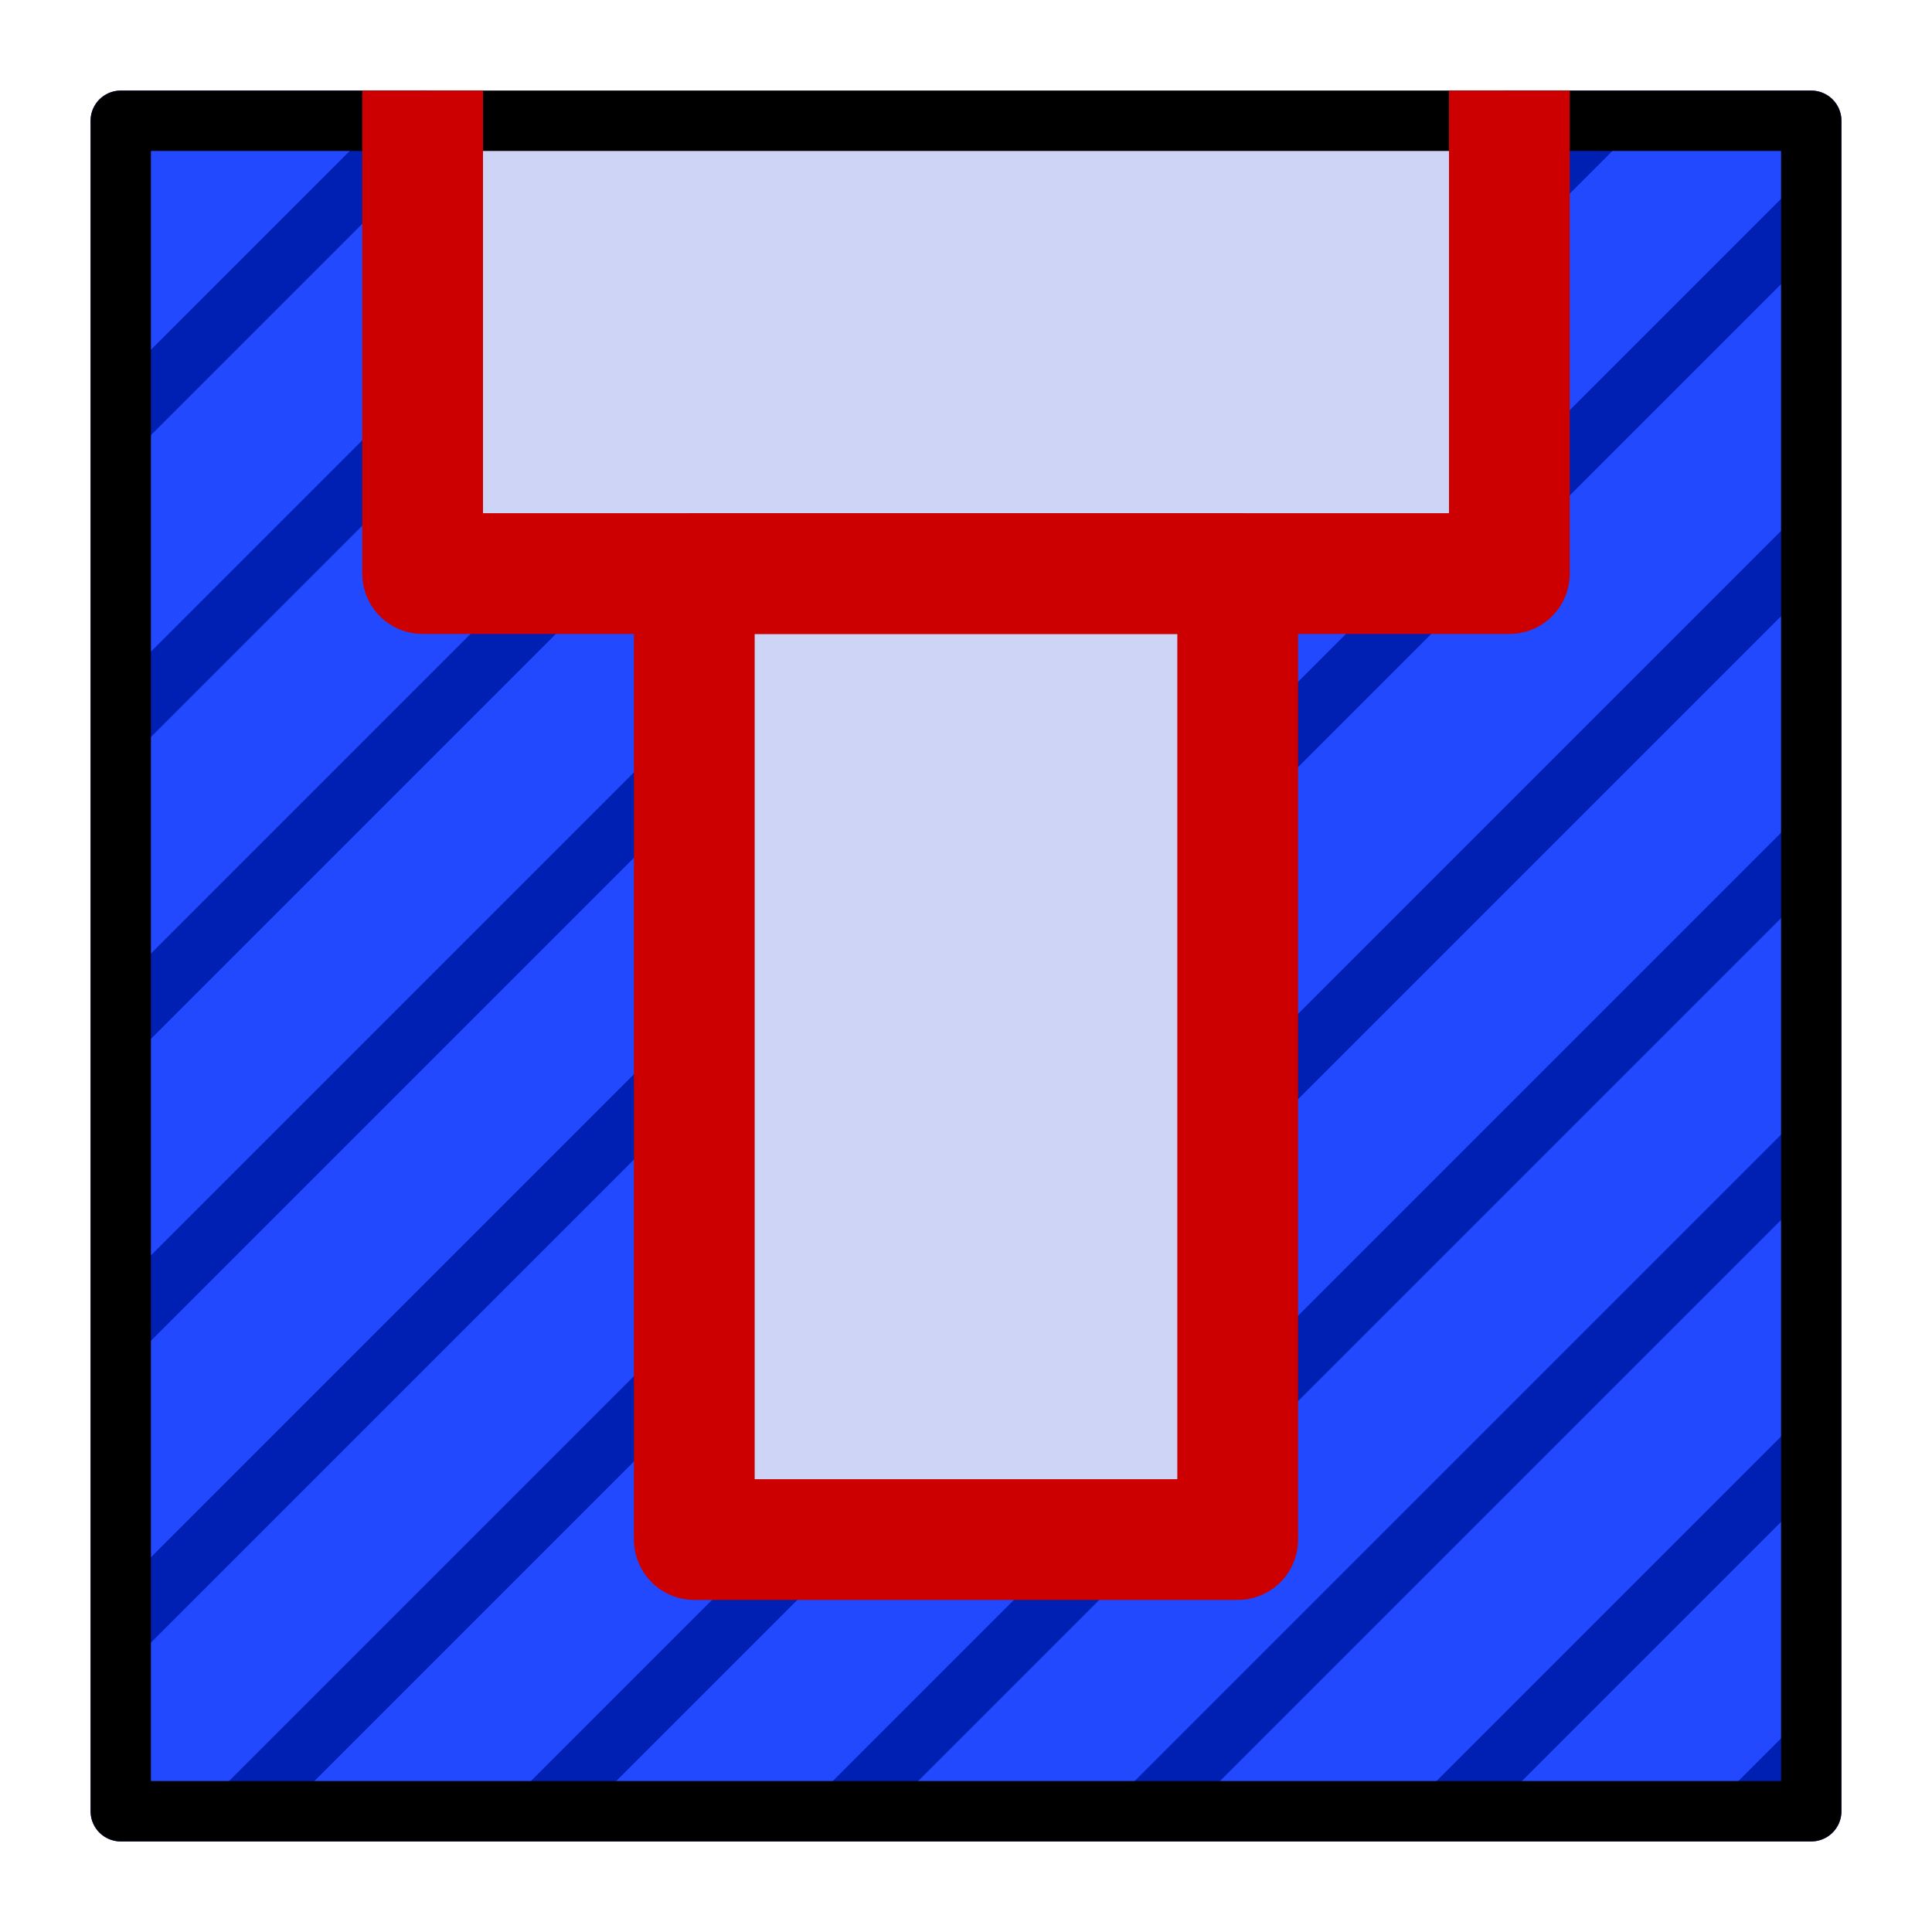 <?xml version="1.0" encoding="UTF-8" standalone="no"?>
<!-- Created with Inkscape (http://www.inkscape.org/) -->

<svg
   xmlns:dc="http://purl.org/dc/elements/1.1/"
   xmlns:cc="http://creativecommons.org/ns#"
   xmlns:rdf="http://www.w3.org/1999/02/22-rdf-syntax-ns#"
   xmlns:svg="http://www.w3.org/2000/svg"
   xmlns="http://www.w3.org/2000/svg"
   xmlns:xlink="http://www.w3.org/1999/xlink"
   xmlns:sodipodi="http://sodipodi.sourceforge.net/DTD/sodipodi-0.dtd"
   xmlns:inkscape="http://www.inkscape.org/namespaces/inkscape"
   width="64"
   height="64"
   id="svg2"
   version="1.1"
   inkscape:version="0.91+devel+osxmenu r12922"
   sodipodi:docname="fastener_holes_icon.svg"
   viewBox="0 0 64 64">
  <defs
     id="defs4">
    <linearGradient
       id="linearGradient8317">
      <stop
         style="stop-color:#00a5f6;stop-opacity:1"
         offset="0"
         id="stop8319" />
      <stop
         id="stop8323"
         offset="0.501"
         style="stop-color:#0027cf;stop-opacity:1" />
      <stop
         style="stop-color:#00a5f6;stop-opacity:1"
         offset="1"
         id="stop8321" />
    </linearGradient>
    <linearGradient
       id="linearGradient3835">
      <stop
         style="stop-color:#637dca;stop-opacity:1;"
         offset="0"
         id="stop3837" />
      <stop
         style="stop-color:#9eaede;stop-opacity:1;"
         offset="1"
         id="stop3839" />
    </linearGradient>
    <linearGradient
       id="linearGradient3827">
      <stop
         id="stop3829"
         offset="0"
         style="stop-color:#000000;stop-opacity:1;" />
      <stop
         id="stop3831"
         offset="1"
         style="stop-color:#000000;stop-opacity:0;" />
    </linearGradient>
    <linearGradient
       id="linearGradient3864">
      <stop
         style="stop-color:#840000;stop-opacity:1;"
         offset="0"
         id="stop3866" />
      <stop
         style="stop-color:#ff2b1e;stop-opacity:1;"
         offset="1"
         id="stop3868" />
    </linearGradient>
    <linearGradient
       id="linearGradient3593">
      <stop
         id="stop3595"
         offset="0"
         style="stop-color:#00aff9;stop-opacity:1;" />
      <stop
         id="stop3597"
         offset="1"
         style="stop-color:#001ccc;stop-opacity:1;" />
    </linearGradient>
    <inkscape:perspective
       id="perspective3372"
       inkscape:persp3d-origin="32 : 21.333333 : 1"
       inkscape:vp_z="116.36364 : 23.818182 : 1"
       inkscape:vp_y="0 : 1000 : 0"
       inkscape:vp_x="-24.909091 : 16.545455 : 1"
       sodipodi:type="inkscape:persp3d" />
    <radialGradient
       r="19.571"
       fy="27.257"
       fx="342.583"
       cy="27.257"
       cx="342.583"
       gradientTransform="matrix(1.67,0.639,-0.091,0.312,-540.887,-258.462)"
       gradientUnits="userSpaceOnUse"
       id="radialGradient2998"
       xlink:href="#linearGradient3864"
       inkscape:collect="always" />
    <radialGradient
       r="19.571"
       fy="39.963"
       fx="330.638"
       cy="39.963"
       cx="330.638"
       gradientTransform="translate(-320.6,-6.631)"
       gradientUnits="userSpaceOnUse"
       id="radialGradient3004-8"
       xlink:href="#linearGradient3593-0"
       inkscape:collect="always" />
    <linearGradient
       id="linearGradient3593-0">
      <stop
         id="stop3595-2"
         offset="0"
         style="stop-color:#c8e0f9;stop-opacity:1;" />
      <stop
         id="stop3597-1"
         offset="1"
         style="stop-color:#637dca;stop-opacity:1;" />
    </linearGradient>
    <radialGradient
       inkscape:collect="always"
       xlink:href="#linearGradient3593-0"
       id="radialGradient3036"
       gradientUnits="userSpaceOnUse"
       gradientTransform="matrix(-0.932,0,0,1.355,396.333,-27.208)"
       cx="330.638"
       cy="39.963"
       fx="330.638"
       fy="39.963"
       r="19.571" />
  </defs>
  <sodipodi:namedview
     id="base"
     pagecolor="#ffffff"
     bordercolor="#c0c0c0"
     borderopacity="1"
     inkscape:pageopacity="0.0"
     inkscape:pageshadow="2"
     inkscape:zoom="8.140275"
     inkscape:cx="21.932033"
     inkscape:cy="30.993709"
     inkscape:document-units="mm"
     inkscape:current-layer="layer1"
     showgrid="true"
     showguides="true"
     inkscape:guide-bbox="true"
     inkscape:object-nodes="true"
     guidecolor="#0092ff"
     guideopacity="0.498"
     guidehicolor="#ff5200"
     guidehiopacity="0.498"
     fit-margin-top="10"
     fit-margin-left="10"
     fit-margin-right="10"
     fit-margin-bottom="10"
     inkscape:snap-global="true"
     inkscape:window-width="1680"
     inkscape:window-height="939"
     inkscape:window-x="542"
     inkscape:window-y="139"
     inkscape:window-maximized="0"
     borderlayer="true"
     units="px">
    <inkscape:grid
       type="xygrid"
       id="grid8143" />
  </sodipodi:namedview>
  <g
     inkscape:label="Capa 1"
     inkscape:groupmode="layer"
     id="layer1"
     transform="translate(-240.066,-450.598)">
    <path
       style="fill:#2349ff;fill-rule:evenodd;stroke:#2c52ff;stroke-width:2;stroke-linecap:butt;stroke-linejoin:round;stroke-opacity:1;stroke-miterlimit:4;stroke-dasharray:none;fill-opacity:1"
       d="M 4 4 L 4 60 L 20 60 L 23 60 L 41 60 L 45 60 L 60 60 L 60 4 L 50 4 L 50 19 L 41 19 L 41 51 L 23 51 L 23 19 L 14 19 L 14 4 L 4 4 z "
       transform="translate(240.066,450.598)"
       id="path8343" />
    <g
       id="g8301">
      <path
         sodipodi:nodetypes="cc"
         inkscape:connector-curvature="0"
         id="path8172"
         d="m 263.066,475.598 -19,19"
         style="fill:#0025cf;fill-opacity:1;fill-rule:evenodd;stroke:#0020b4;stroke-width:2;stroke-linecap:butt;stroke-linejoin:miter;stroke-miterlimit:4;stroke-dasharray:none;stroke-opacity:1" />
      <path
         style="fill:#0025cf;fill-opacity:1;fill-rule:evenodd;stroke:#0020b4;stroke-width:2;stroke-linecap:butt;stroke-linejoin:miter;stroke-miterlimit:4;stroke-dasharray:none;stroke-opacity:1"
         d="m 259.066,469.598 -15,15"
         id="path8174"
         inkscape:connector-curvature="0"
         sodipodi:nodetypes="cc" />
      <path
         style="fill:#0025cf;fill-opacity:1;fill-rule:evenodd;stroke:#0020b4;stroke-width:2;stroke-linecap:butt;stroke-linejoin:miter;stroke-miterlimit:4;stroke-dasharray:none;stroke-opacity:1"
         d="m 263.066,495.598 -15,15"
         id="path8176"
         inkscape:connector-curvature="0"
         sodipodi:nodetypes="cc" />
      <path
         sodipodi:nodetypes="cc"
         inkscape:connector-curvature="0"
         id="path8178"
         d="m 263.066,485.598 -19,19"
         style="fill:#0025cf;fill-opacity:1;fill-rule:evenodd;stroke:#0020b4;stroke-width:2;stroke-linecap:butt;stroke-linejoin:miter;stroke-miterlimit:4;stroke-dasharray:none;stroke-opacity:1" />
      <path
         style="fill:#0025cf;fill-opacity:1;fill-rule:evenodd;stroke:#0020b4;stroke-width:2;stroke-linecap:butt;stroke-linejoin:miter;stroke-miterlimit:4;stroke-dasharray:none;stroke-opacity:1"
         d="m 267.066,501.598 -9,9"
         id="path8182"
         inkscape:connector-curvature="0"
         sodipodi:nodetypes="cc" />
      <path
         sodipodi:nodetypes="cc"
         inkscape:connector-curvature="0"
         id="path8188"
         d="m 254.066,464.598 -10,10"
         style="fill:#0025cf;fill-opacity:1;fill-rule:evenodd;stroke:#0020b4;stroke-width:2;stroke-linecap:butt;stroke-linejoin:miter;stroke-miterlimit:4;stroke-dasharray:none;stroke-opacity:1" />
      <path
         style="fill:#0025cf;fill-opacity:1;fill-rule:evenodd;stroke:#0020b4;stroke-width:2;stroke-linecap:butt;stroke-linejoin:miter;stroke-miterlimit:4;stroke-dasharray:none;stroke-opacity:1"
         d="m 254.066,454.598 -10,10"
         id="path8190"
         inkscape:connector-curvature="0"
         sodipodi:nodetypes="cc" />
      <path
         sodipodi:nodetypes="cc"
         inkscape:connector-curvature="0"
         id="path8222"
         d="m 277.066,501.598 -9,9"
         style="fill:#0025cf;fill-opacity:1;fill-rule:evenodd;stroke:#0020b4;stroke-width:2;stroke-linecap:butt;stroke-linejoin:miter;stroke-miterlimit:4;stroke-dasharray:none;stroke-opacity:1" />
      <path
         sodipodi:nodetypes="cc"
         inkscape:connector-curvature="0"
         id="path8224"
         d="m 300.066,488.598 -22,22"
         style="fill:#0025cf;fill-opacity:1;fill-rule:evenodd;stroke:#0020b4;stroke-width:2;stroke-linecap:butt;stroke-linejoin:miter;stroke-miterlimit:4;stroke-dasharray:none;stroke-opacity:1" />
      <path
         style="fill:#0025cf;fill-opacity:1;fill-rule:evenodd;stroke:#0020b4;stroke-width:2;stroke-linecap:butt;stroke-linejoin:miter;stroke-miterlimit:4;stroke-dasharray:none;stroke-opacity:1"
         d="m 300.066,498.598 -12,12"
         id="path8226"
         inkscape:connector-curvature="0"
         sodipodi:nodetypes="cc" />
      <path
         style="fill:#0025cf;fill-opacity:1;fill-rule:evenodd;stroke:#0020b4;stroke-width:2;stroke-linecap:butt;stroke-linejoin:miter;stroke-miterlimit:4;stroke-dasharray:none;stroke-opacity:1"
         d="m 300.066,508.598 -2,2"
         id="path8228"
         inkscape:connector-curvature="0"
         sodipodi:nodetypes="cc" />
      <path
         style="fill:#0025cf;fill-opacity:1;fill-rule:evenodd;stroke:#0020b4;stroke-width:2;stroke-linecap:butt;stroke-linejoin:miter;stroke-miterlimit:4;stroke-dasharray:none;stroke-opacity:1"
         d="m 300.066,478.598 -19,19"
         id="path8232"
         inkscape:connector-curvature="0"
         sodipodi:nodetypes="cc" />
      <path
         sodipodi:nodetypes="cc"
         inkscape:connector-curvature="0"
         id="path8234"
         d="m 300.066,468.598 -19,19"
         style="fill:#0025cf;fill-opacity:1;fill-rule:evenodd;stroke:#0020b4;stroke-width:2;stroke-linecap:butt;stroke-linejoin:miter;stroke-miterlimit:4;stroke-dasharray:none;stroke-opacity:1" />
      <path
         sodipodi:nodetypes="cc"
         inkscape:connector-curvature="0"
         id="path8236"
         d="m 300.066,457.598 -10,10"
         style="fill:#0025cf;fill-opacity:1;fill-rule:evenodd;stroke:#0020b4;stroke-width:2;stroke-linecap:butt;stroke-linejoin:miter;stroke-miterlimit:4;stroke-dasharray:none;stroke-opacity:1" />
      <path
         style="fill:#0025cf;fill-opacity:1;fill-rule:evenodd;stroke:#0020b4;stroke-width:2;stroke-linecap:butt;stroke-linejoin:miter;stroke-miterlimit:4;stroke-dasharray:none;stroke-opacity:1"
         d="m 293.066,454.598 -3,3"
         id="path8238"
         inkscape:connector-curvature="0"
         sodipodi:nodetypes="cc" />
      <path
         style="fill:#0025cf;fill-opacity:1;fill-rule:evenodd;stroke:#0020b4;stroke-width:2;stroke-linecap:butt;stroke-linejoin:miter;stroke-miterlimit:4;stroke-dasharray:none;stroke-opacity:1"
         d="m 288.066,469.598 -7,7"
         id="path8240"
         inkscape:connector-curvature="0"
         sodipodi:nodetypes="cc" />
    </g>
    <path
       style="opacity:1;fill:none;fill-opacity:0.378;fill-rule:nonzero;stroke:#000000;stroke-width:2;stroke-linecap:round;stroke-linejoin:round;stroke-miterlimit:4;stroke-dasharray:none;stroke-opacity:1"
       d="m 290.066,454.598 10,0 0,56 -56,0 0,-56 10,0"
       id="rect8260"
       inkscape:connector-curvature="0"
       sodipodi:nodetypes="cccccc" />
    <path
       style="opacity:1;fill:#0024cf;fill-opacity:0.196;fill-rule:nonzero;stroke:none;stroke-width:2;stroke-linecap:round;stroke-linejoin:round;stroke-miterlimit:4;stroke-dasharray:none;stroke-opacity:1"
       d="m 290.066,453.598 0,16 -36,0 0,-16"
       id="rect8147"
       inkscape:connector-curvature="0"
       sodipodi:nodetypes="cccc" />
    <path
       style="opacity:1;fill:#0024cf;fill-opacity:0.196;fill-rule:nonzero;stroke:#cc0000;stroke-width:4;stroke-linecap:butt;stroke-linejoin:round;stroke-miterlimit:4;stroke-dasharray:none;stroke-opacity:1"
       d="m 263.066,469.598 18,0 0,32 -18,0 z"
       id="rect8149"
       inkscape:connector-curvature="0"
       sodipodi:nodetypes="ccccc" />
    <path
       style="fill:#000000;fill-rule:evenodd;stroke:#000000;stroke-width:2;stroke-linecap:butt;stroke-linejoin:round;stroke-opacity:1;stroke-miterlimit:4;stroke-dasharray:none"
       d="m 254.066,454.598 36,0"
       id="path8267"
       inkscape:connector-curvature="0" />
    <path
       sodipodi:nodetypes="cccc"
       inkscape:connector-curvature="0"
       id="path8265"
       d="m 290.066,453.598 0,16 -36,0 0,-16"
       style="opacity:1;fill:none;fill-opacity:0.196;fill-rule:nonzero;stroke:#cc0000;stroke-width:4;stroke-linecap:butt;stroke-linejoin:round;stroke-miterlimit:4;stroke-dasharray:none;stroke-opacity:1" />
  </g>
</svg>
